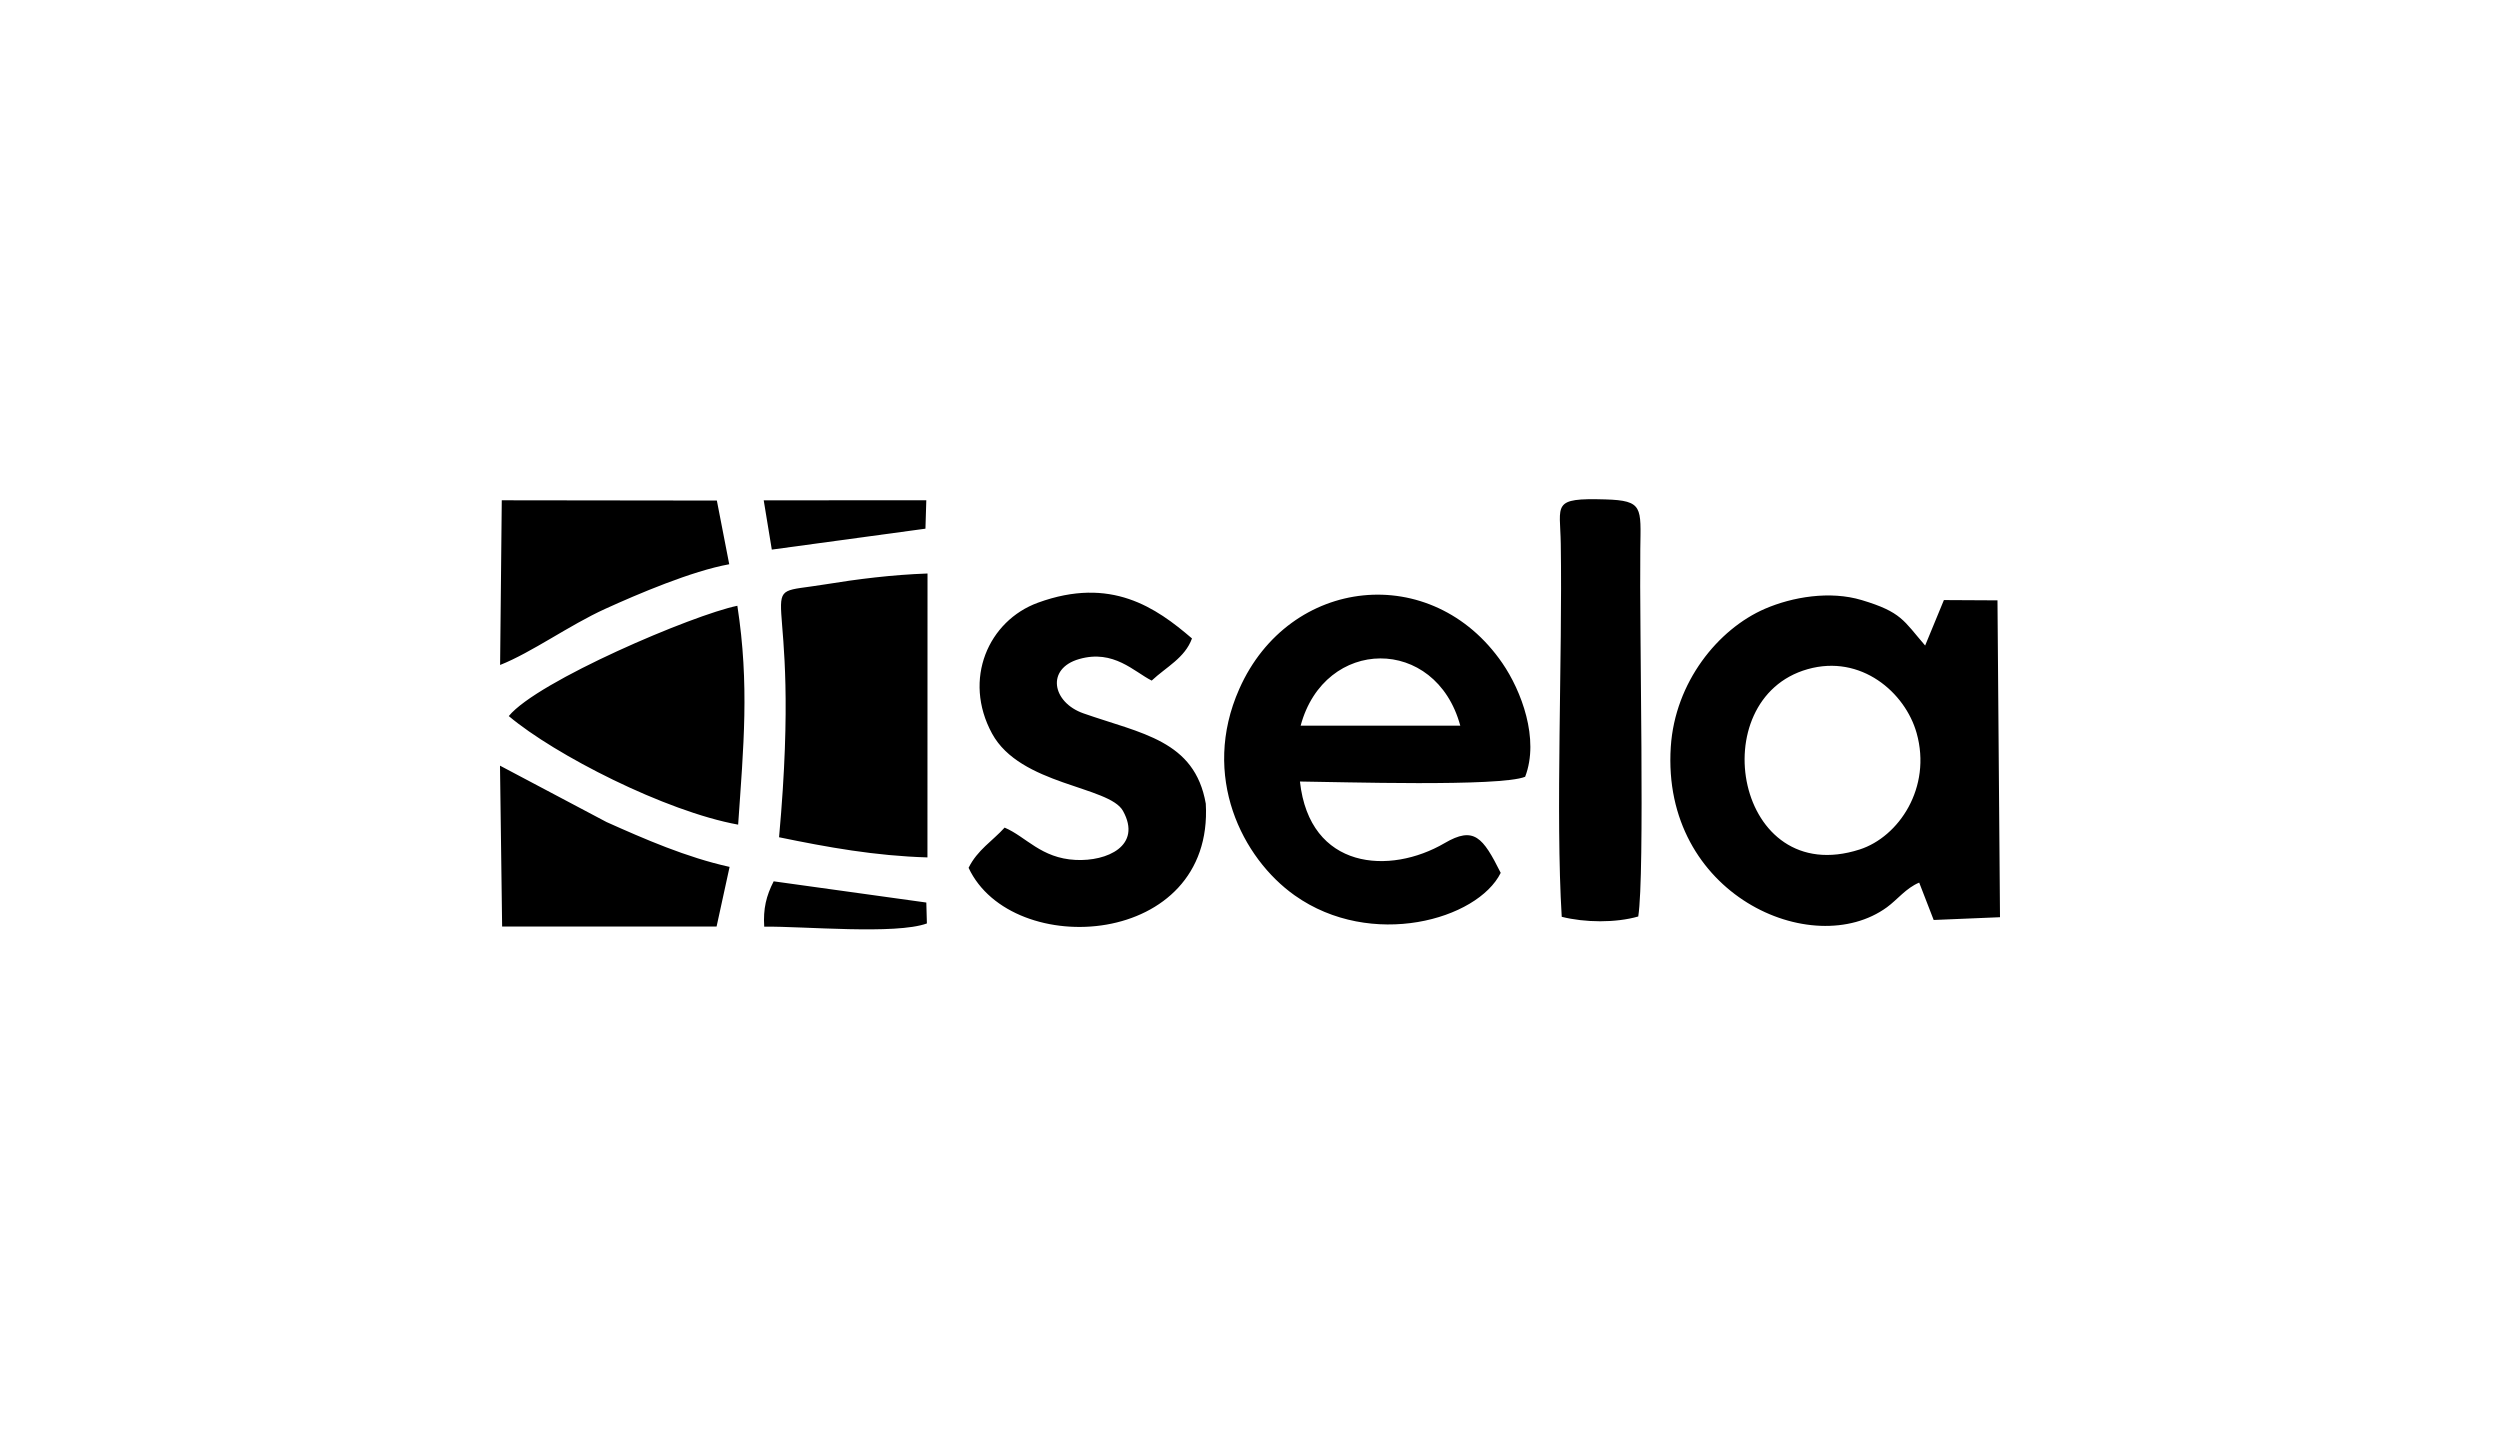 <?xml version="1.0" encoding="UTF-8"?>
<svg xmlns="http://www.w3.org/2000/svg" width="140" height="80" viewBox="0 0 140 80" fill="none">
  <path fill-rule="evenodd" clip-rule="evenodd" d="M101.23 37.473C104.219 36.627 106.693 38.779 107.331 41.051C108.187 44.098 106.338 46.864 104.14 47.571C97.194 49.808 95.316 39.147 101.23 37.473ZM43.326 49.354C42.911 50.164 42.732 50.889 42.796 51.892C45.014 51.868 50.159 52.351 51.906 51.713L51.874 50.542L43.326 49.354ZM43.221 30.778L51.825 29.606L51.873 28.015L42.768 28.018L43.221 30.778ZM40.857 48.546C38.452 48.016 36.093 46.987 33.965 46.034L28 42.877L28.119 51.886L40.129 51.884L40.857 48.546ZM28.005 37.239C29.775 36.539 31.874 35.015 33.892 34.096C35.719 33.265 38.742 31.976 40.837 31.598L40.144 28.031L28.099 28.016L28.006 37.239H28.005ZM28.491 40.1C31.071 42.274 37.259 45.438 41.336 46.18C41.635 41.828 41.975 38.347 41.292 33.923C38.822 34.427 30.096 38.14 28.492 40.1H28.491ZM89.903 27.967C86.864 27.877 87.369 28.23 87.403 30.457C87.501 36.882 87.105 45.558 87.457 51.341C88.745 51.667 90.474 51.689 91.742 51.323C92.119 48.947 91.801 35.325 91.857 30.745C91.885 28.416 92.037 28.03 89.903 27.967ZM51.941 32.116C49.961 32.186 48.041 32.426 46.164 32.732C41.728 33.456 45.012 31.672 43.627 46.886C46.347 47.447 49.004 47.929 51.937 48.015L51.941 32.116ZM64.495 38.113C65.315 37.344 66.355 36.846 66.751 35.753C64.735 34.021 62.211 32.261 58.128 33.75C55.358 34.758 53.898 38.036 55.556 41.081C57.136 43.984 62.116 44.014 62.888 45.412C63.968 47.364 61.993 48.245 60.235 48.156C58.295 48.06 57.467 46.859 56.259 46.346C55.579 47.098 54.739 47.592 54.241 48.597C56.661 53.783 67.986 53.093 67.524 45.005C66.904 41.449 63.907 41.085 60.671 39.948C58.921 39.333 58.56 37.442 60.437 36.906C62.367 36.354 63.512 37.621 64.495 38.113ZM72.836 40.637C74.174 35.653 80.403 35.579 81.776 40.638L72.836 40.637ZM85.408 43.499C86.22 41.379 85.193 38.679 84.132 37.136C80.2 31.412 72.202 32.262 69.401 38.578C67.229 43.471 69.574 48.068 72.503 50.142C76.79 53.18 82.739 51.505 84.04 48.88C83.039 46.882 82.546 46.25 80.897 47.215C77.837 49.006 73.337 48.72 72.797 43.765C74.983 43.786 84.017 44.071 85.408 43.499ZM107.808 36.15C106.592 34.746 106.493 34.278 104.26 33.606C102.472 33.067 100.37 33.431 98.844 34.089C96.214 35.225 93.8 38.201 93.564 41.824C93.025 50.097 101.508 53.84 105.669 50.806C106.253 50.38 106.741 49.73 107.475 49.426L108.286 51.519L112 51.364L111.859 33.62L108.858 33.604L107.808 36.15Z" fill="black"></path>
</svg>
